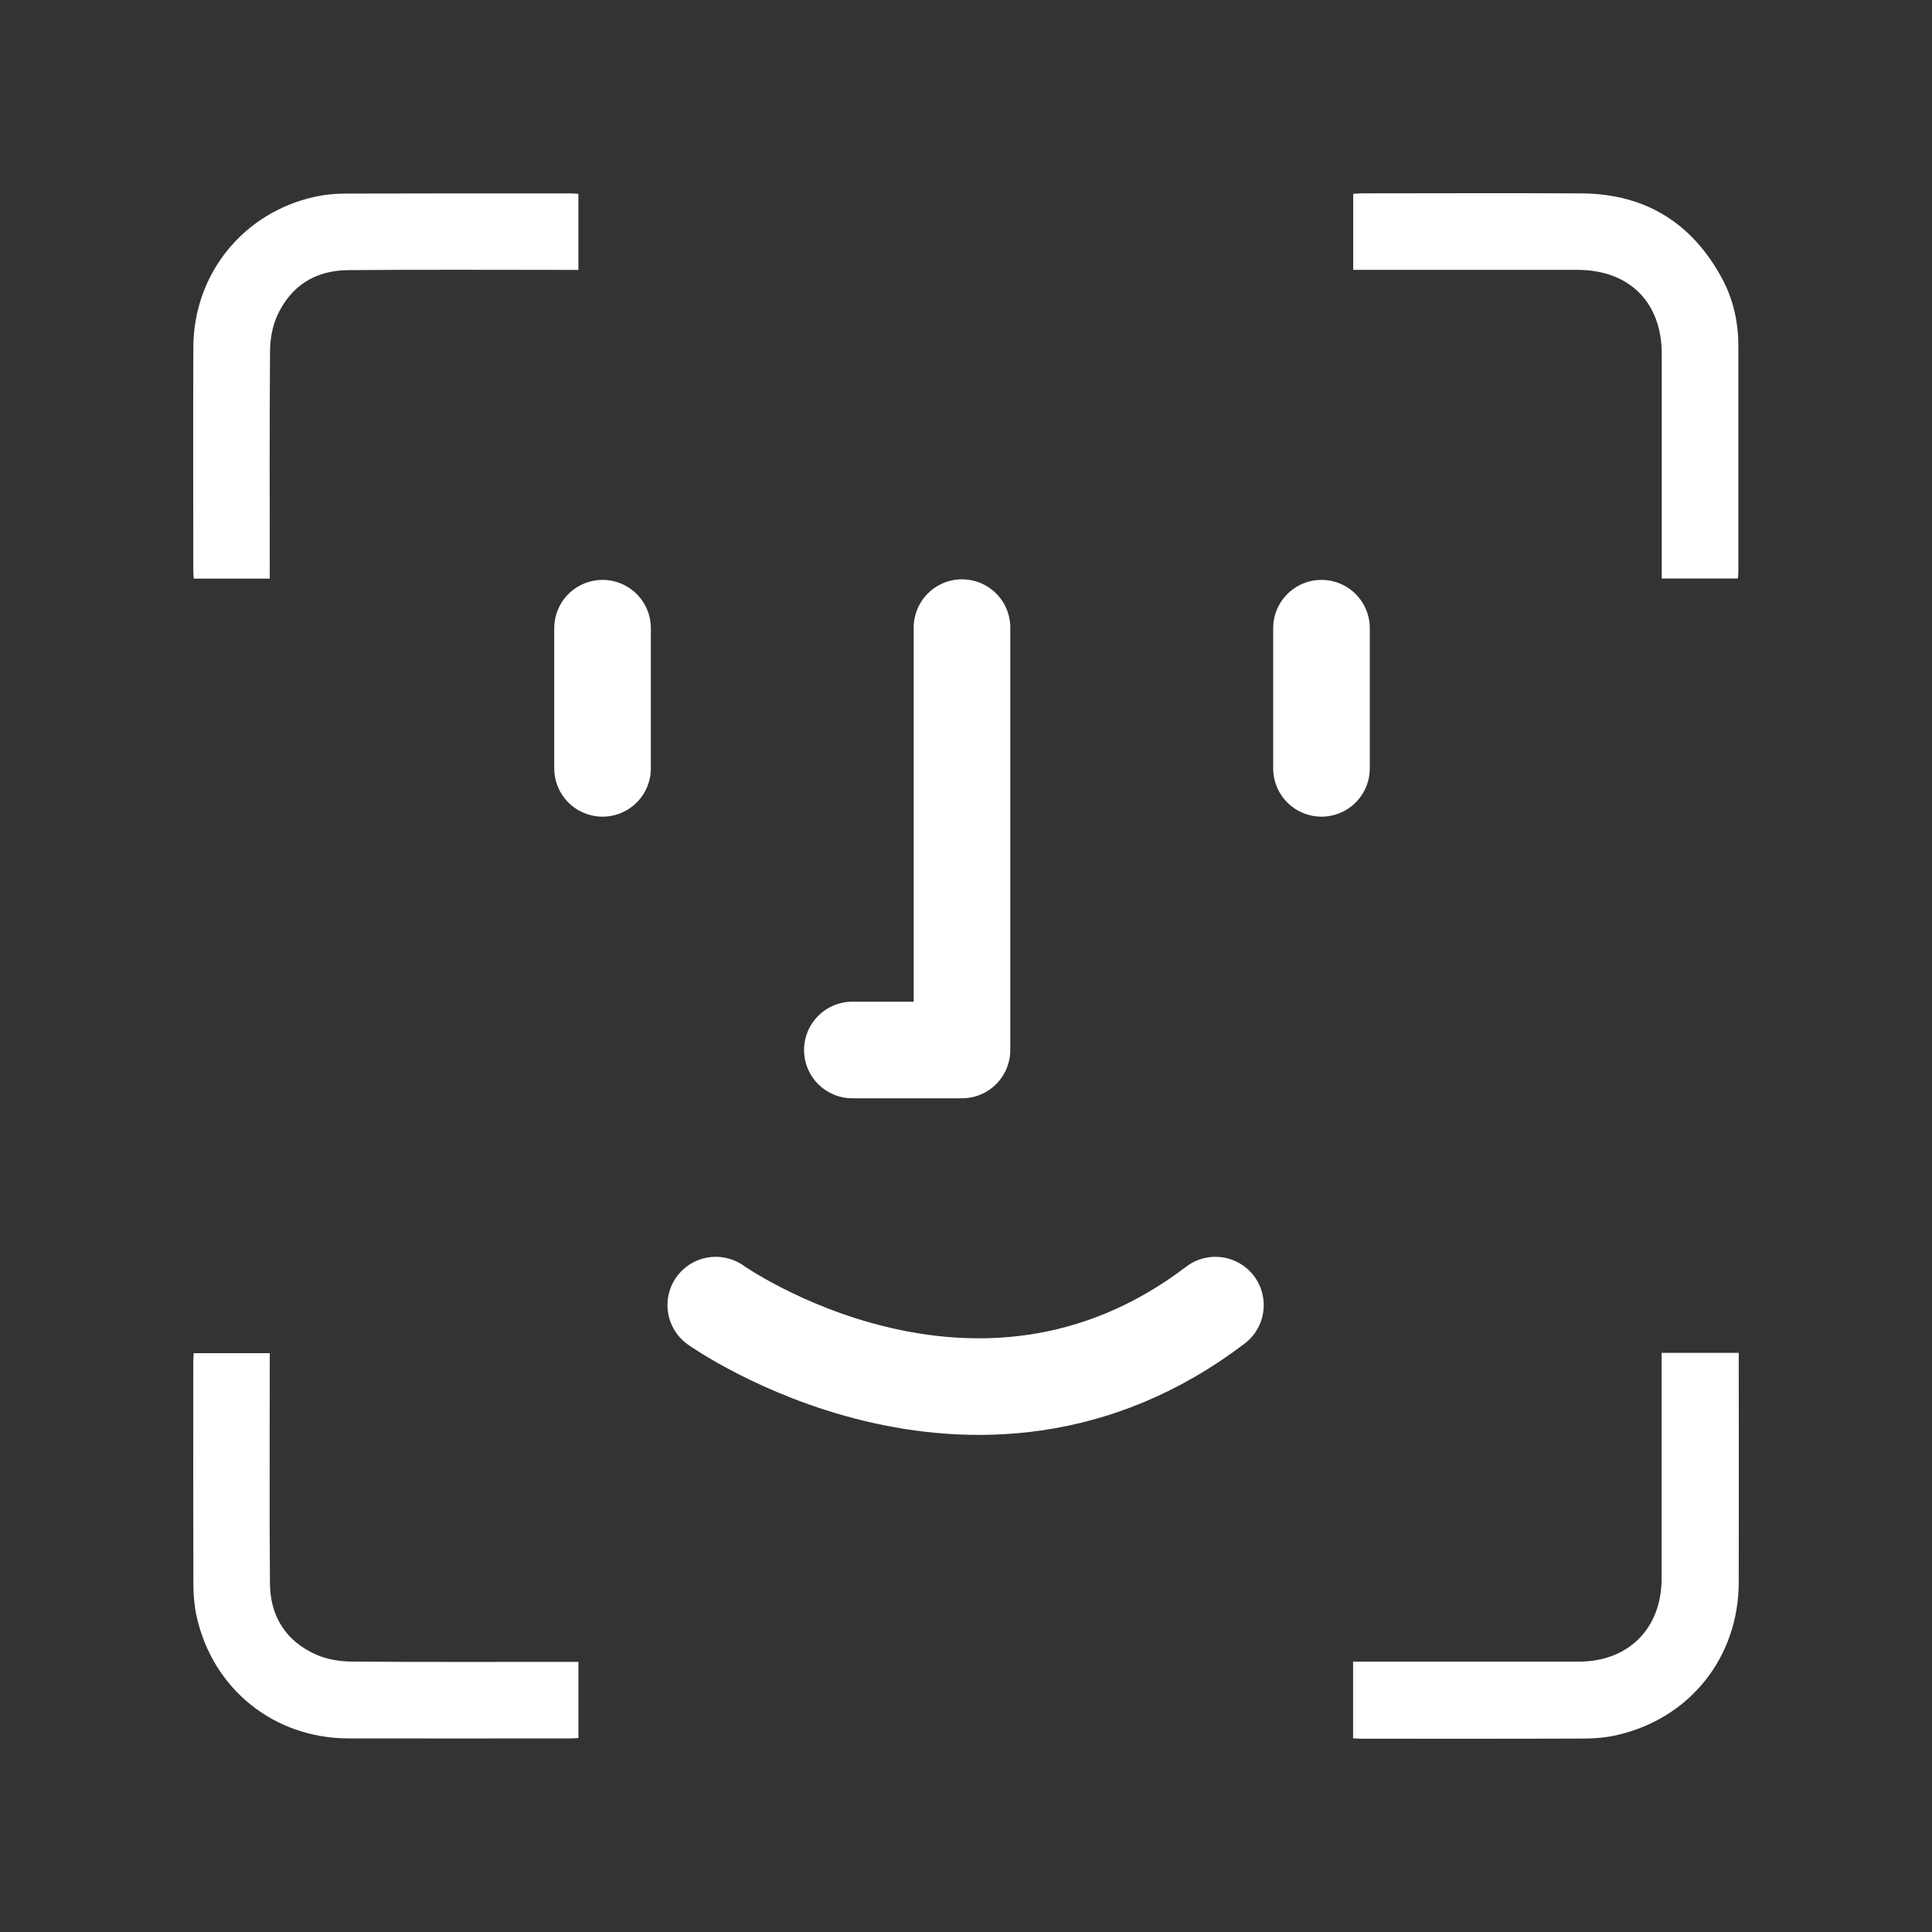 <svg width="40" height="40" viewBox="0 0 40 40" fill="none" xmlns="http://www.w3.org/2000/svg">
<rect x="0" y="0" width="40" height="40" fill="#333333" stroke="none"/>
<path d="M34.402 28.01C34.944 28.01 35.462 28.01 35.999 28.01C35.999 28.077 35.999 28.137 35.999 28.195C35.999 29.716 36.002 31.237 35.999 32.758C35.996 34.315 34.985 35.583 33.468 35.925C33.252 35.974 33.024 35.995 32.802 35.995C31.253 36.001 29.705 35.998 28.157 35.998C28.114 35.998 28.07 35.993 28.014 35.99C28.014 35.464 28.014 34.943 28.014 34.402C28.082 34.402 28.146 34.402 28.209 34.402C29.702 34.402 31.195 34.402 32.688 34.402C33.717 34.402 34.402 33.714 34.402 32.681C34.402 31.194 34.402 29.707 34.402 28.22C34.402 28.154 34.402 28.09 34.402 28.01Z" fill="white"/>
<path d="M35.98 11.978C35.449 11.978 34.937 11.978 34.405 11.978C34.405 11.905 34.405 11.841 34.405 11.777C34.405 10.295 34.405 8.813 34.405 7.332C34.405 6.256 33.733 5.587 32.652 5.587C31.176 5.587 29.7 5.587 28.224 5.587C28.159 5.587 28.094 5.587 28.017 5.587C28.017 5.059 28.017 4.544 28.017 4.012C28.083 4.008 28.146 4.003 28.21 4.003C29.72 4.002 31.229 3.996 32.739 4.004C34.053 4.011 35.025 4.605 35.65 5.76C35.885 6.194 35.991 6.667 35.991 7.162C35.991 8.721 35.991 10.279 35.991 11.838C35.991 11.881 35.985 11.924 35.98 11.978Z" fill="white"/>
<path d="M11.976 34.407C11.976 34.948 11.976 35.46 11.976 35.984C11.914 35.987 11.861 35.992 11.808 35.992C10.276 35.993 8.745 35.995 7.214 35.992C5.67 35.989 4.401 34.968 4.07 33.46C4.023 33.249 4.005 33.027 4.004 32.81C3.999 31.268 4.001 29.726 4.002 28.184C4.002 28.131 4.008 28.078 4.011 28.016C4.535 28.016 5.047 28.016 5.585 28.016C5.585 28.08 5.585 28.143 5.585 28.206C5.585 29.731 5.577 31.256 5.589 32.781C5.594 33.465 5.919 33.979 6.547 34.258C6.769 34.356 7.033 34.399 7.278 34.401C8.776 34.413 10.274 34.407 11.772 34.407C11.836 34.407 11.901 34.407 11.976 34.407Z" fill="white"/>
<path d="M5.585 11.98C5.048 11.98 4.536 11.98 4.011 11.98C4.008 11.919 4.002 11.867 4.002 11.814C4.001 10.272 3.997 8.73 4.003 7.188C4.008 5.668 5.042 4.394 6.528 4.072C6.729 4.028 6.94 4.009 7.146 4.008C8.704 4.002 10.263 4.004 11.821 4.004C11.869 4.004 11.917 4.01 11.975 4.014C11.975 4.535 11.975 5.047 11.975 5.588C11.914 5.588 11.852 5.588 11.789 5.588C10.259 5.588 8.729 5.579 7.198 5.593C6.522 5.599 6.013 5.925 5.735 6.546C5.638 6.764 5.593 7.021 5.591 7.261C5.579 8.764 5.585 10.267 5.585 11.77C5.585 11.835 5.585 11.9 5.585 11.98Z" fill="white"/>
<path d="M12.475 13.006V15.908" stroke="white" stroke-width="2" stroke-miterlimit="10" stroke-linecap="round"/>
<path d="M27.36 13.006V15.908" stroke="white" stroke-width="2" stroke-miterlimit="10" stroke-linecap="round"/>
<path d="M19.917 12.994V21.739H17.647" stroke="white" stroke-width="2" stroke-miterlimit="10" stroke-linecap="round" stroke-linejoin="round"/>
<path d="M14.819 27.021C14.819 27.021 20.178 30.817 25.164 27.021" stroke="white" stroke-width="2" stroke-miterlimit="10" stroke-linecap="round"/>
</svg>
